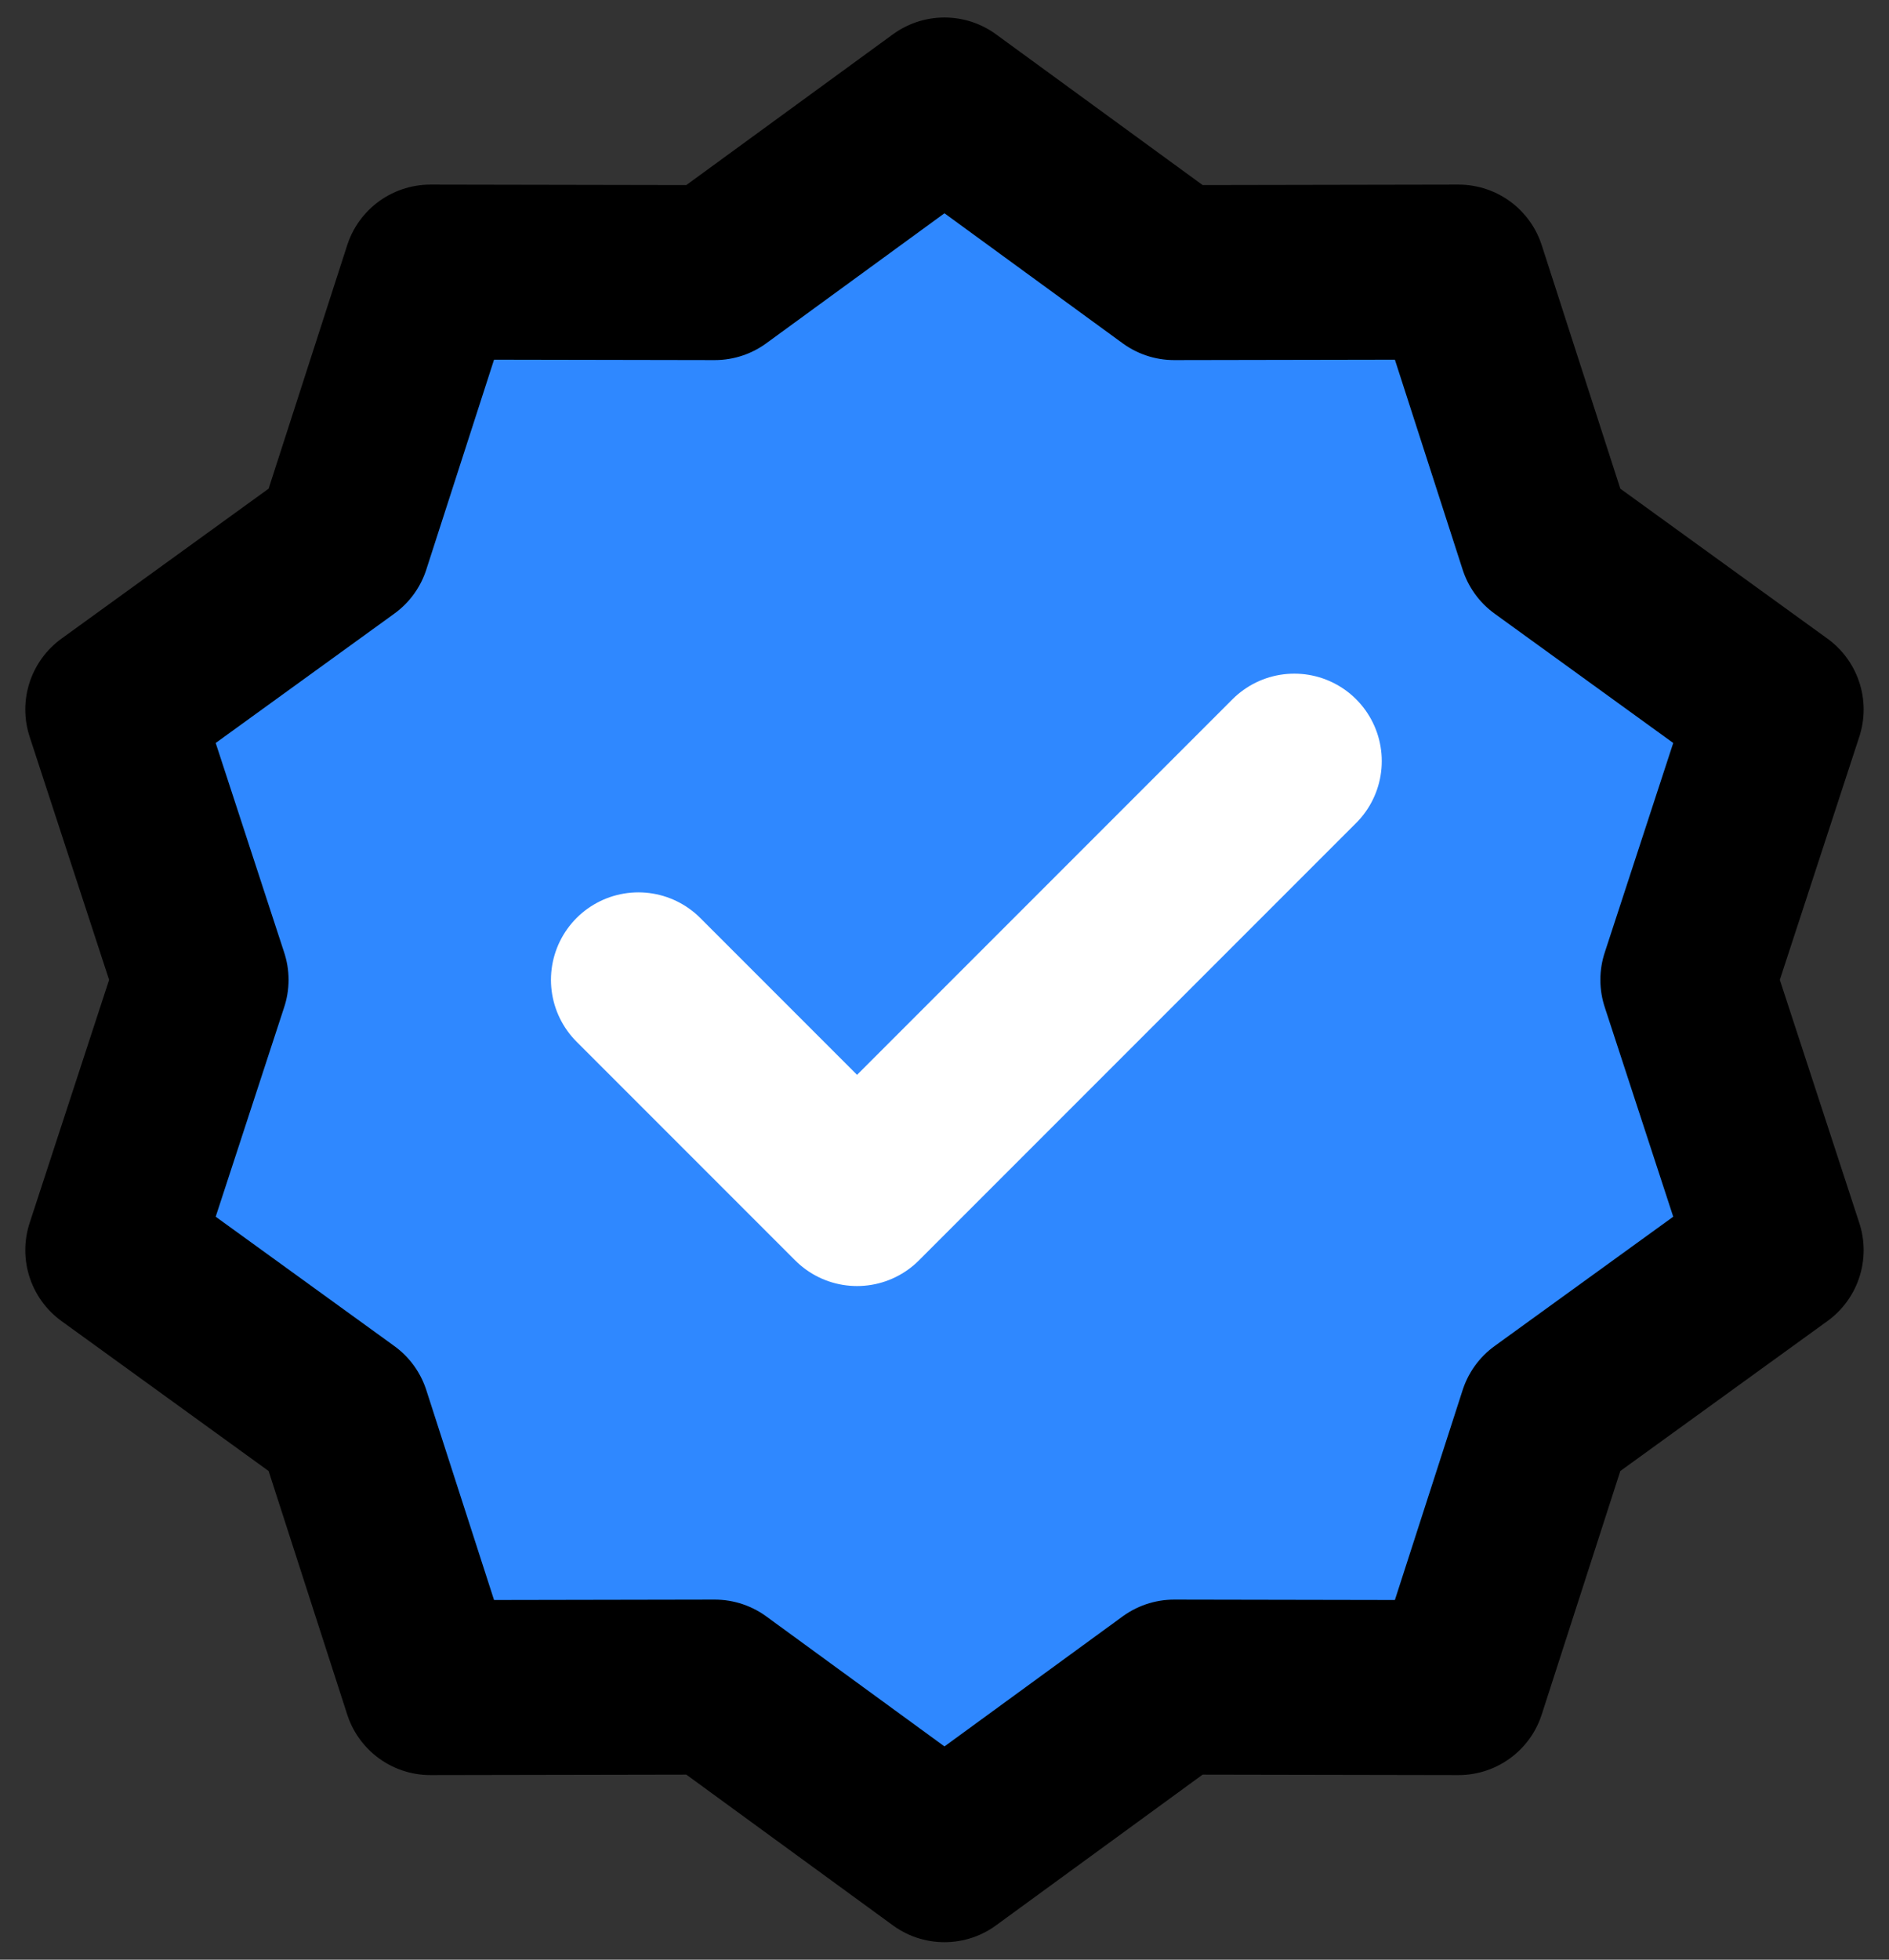 <svg width="54" height="56" viewBox="0 0 54 56" fill="none" xmlns="http://www.w3.org/2000/svg">
<rect x="0" y="0" width="54" height="56" fill="#333333" stroke="none"/>
<g clip-path="url(#clip0_580_38453)">
<path d="M26.999 3L33.566 7.79L41.694 7.775L44.191 15.51L50.775 20.275L48.249 28L50.775 35.725L44.191 40.49L41.694 48.225L33.566 48.21L26.999 53L20.432 48.21L12.304 48.225L9.807 40.49L3.223 35.725L5.749 28L3.223 20.275L9.807 15.51L12.304 7.775L20.432 7.79L26.999 3Z" fill="#2F88FF" stroke="black" stroke-width="5" stroke-linecap="round" stroke-linejoin="round"/>
<path d="M18.25 28L24.5 34.25L37 21.75" stroke="white" stroke-width="5" stroke-linecap="round" stroke-linejoin="round"/>
</g>
<defs>
<clipPath id="clip0_580_38453">
<rect width="54" height="56" fill="white"/>
</clipPath>
</defs>
</svg>

